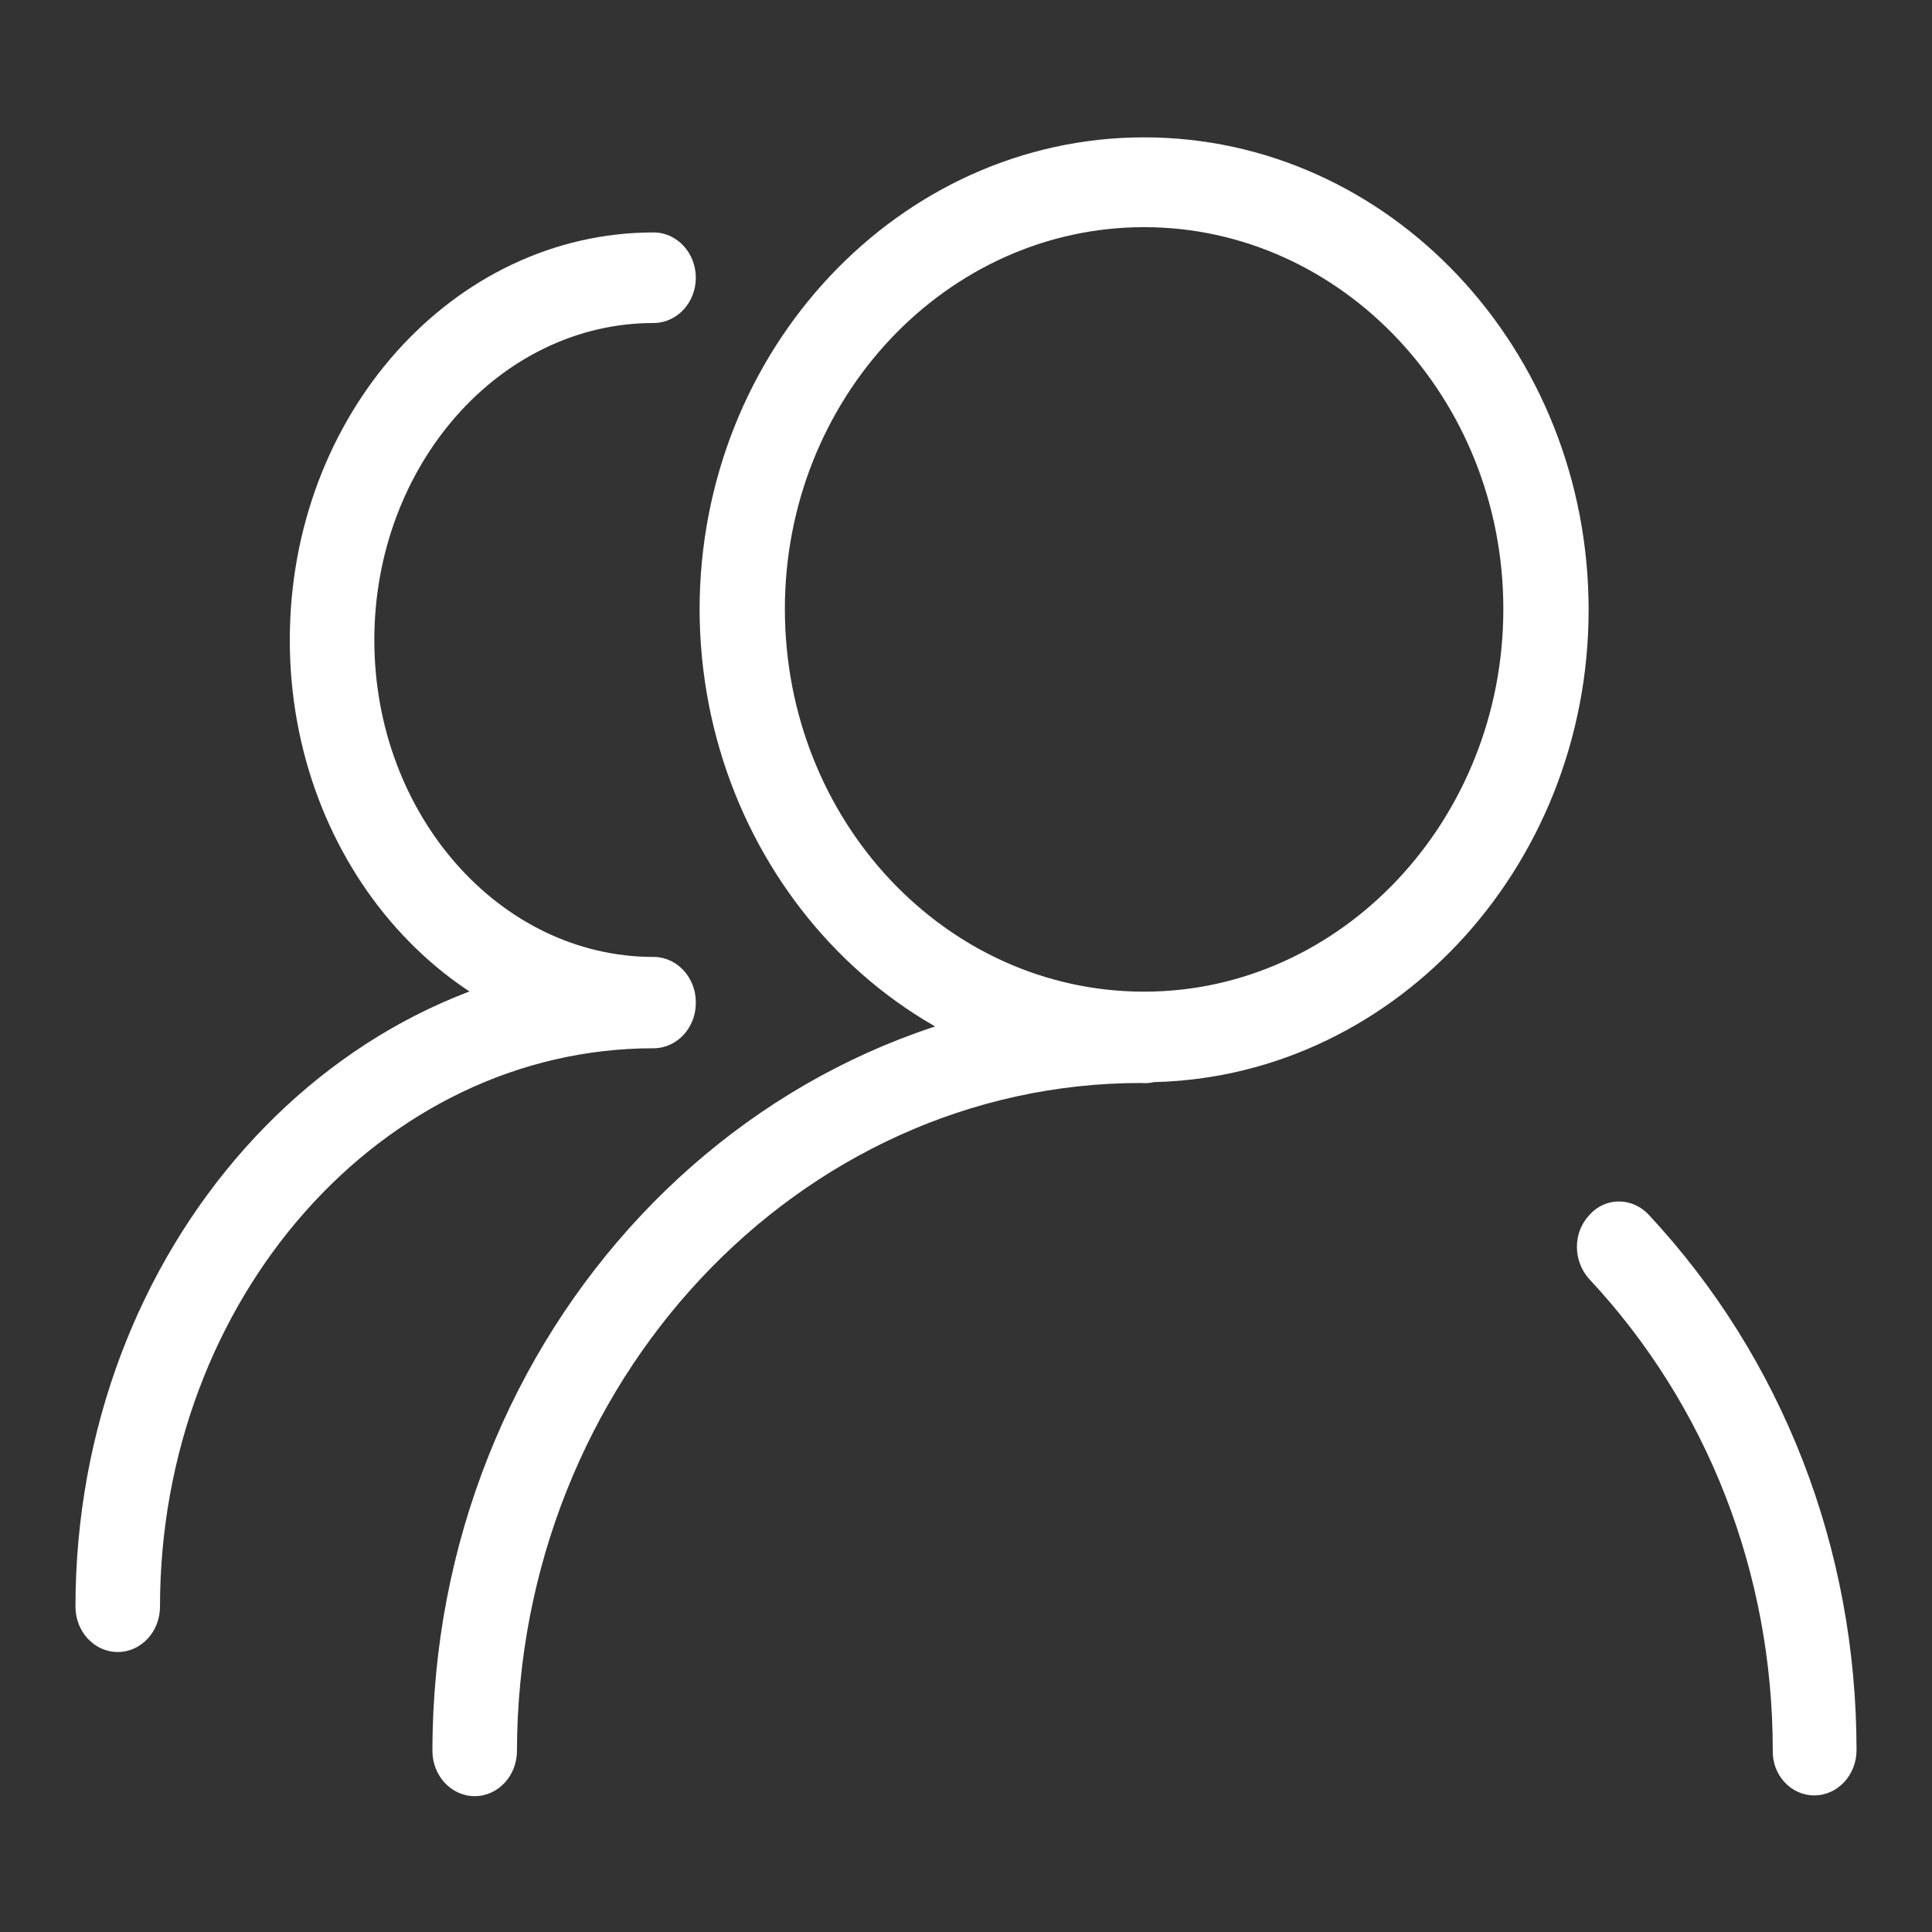 <?xml version="1.0" encoding="utf-8"?>
<!-- Svg Vector Icons : http://www.onlinewebfonts.com/icon -->
<!DOCTYPE svg PUBLIC "-//W3C//DTD SVG 1.1//EN" "http://www.w3.org/Graphics/SVG/1.1/DTD/svg11.dtd">
<svg version="1.1" xmlns="http://www.w3.org/2000/svg" xmlns:xlink="http://www.w3.org/1999/xlink" x="0px" y="0px" viewBox="0 0 256 256" enable-background="new 0 0 256 256" xml:space="preserve">
<rect x="0" y="0" width="256" height="256" fill="#333333" stroke="none"/>
<g><g><path fill="#FFFFFF" d="M151.6,143.4c32.4,0,58.9-28.1,58.9-62.6s-26.4-62.6-58.9-62.6c-32.4,0-58.9,28.1-58.9,62.6C92.8,115.3,119.2,143.4,151.6,143.4L151.6,143.4L151.6,143.4z M151.6,30.1c26.2,0,47.6,22.7,47.6,50.6c0,27.9-21.4,50.7-47.6,50.7c-26.3,0-47.6-22.7-47.6-50.7C104,52.8,125.4,30.1,151.6,30.1L151.6,30.1z M240.4,237.9c3.1,0,5.6-2.7,5.6-6c0-26.7-9.8-51.9-27.5-70.9c-2.2-2.4-5.8-2.4-7.9,0c-2.2,2.3-2.2,6.1,0,8.5c15.6,16.7,24.3,38.9,24.3,62.4C234.8,235.2,237.3,237.9,240.4,237.9L240.4,237.9L240.4,237.9z M151.2,143.5c3.2,0.3,6-2.3,6.2-5.7c0.1-3.2-2.2-5.9-5.2-6.2c-0.2,0-0.4,0-0.6,0c-52,0-94.3,45-94.3,100.4c0,3.3,2.5,6,5.6,6c3.1,0,5.6-2.7,5.6-6C68.6,183.1,105.8,143.5,151.2,143.5L151.2,143.5L151.2,143.5z M86.6,42.8c3.1,0,5.6-2.7,5.6-6c0-3.3-2.5-6-5.6-6c-26.6,0-48.2,24.2-48.2,54c0,29.8,21.6,54,48.2,54c3.1,0,5.6-2.7,5.6-6c0-3.3-2.5-6-5.6-6c-20.4,0-37-18.9-37-42C49.6,61.7,66.2,42.8,86.6,42.8L86.6,42.8L86.6,42.8z M86.6,138.9c3.1,0,5.6-2.7,5.6-6s-2.5-6-5.6-6c-42.2,0-76.6,38.6-76.6,86c0,3.3,2.5,6,5.6,6s5.6-2.7,5.6-6C21.2,172.1,50.6,138.9,86.6,138.9L86.6,138.9L86.6,138.9z"/></g></g>
</svg>